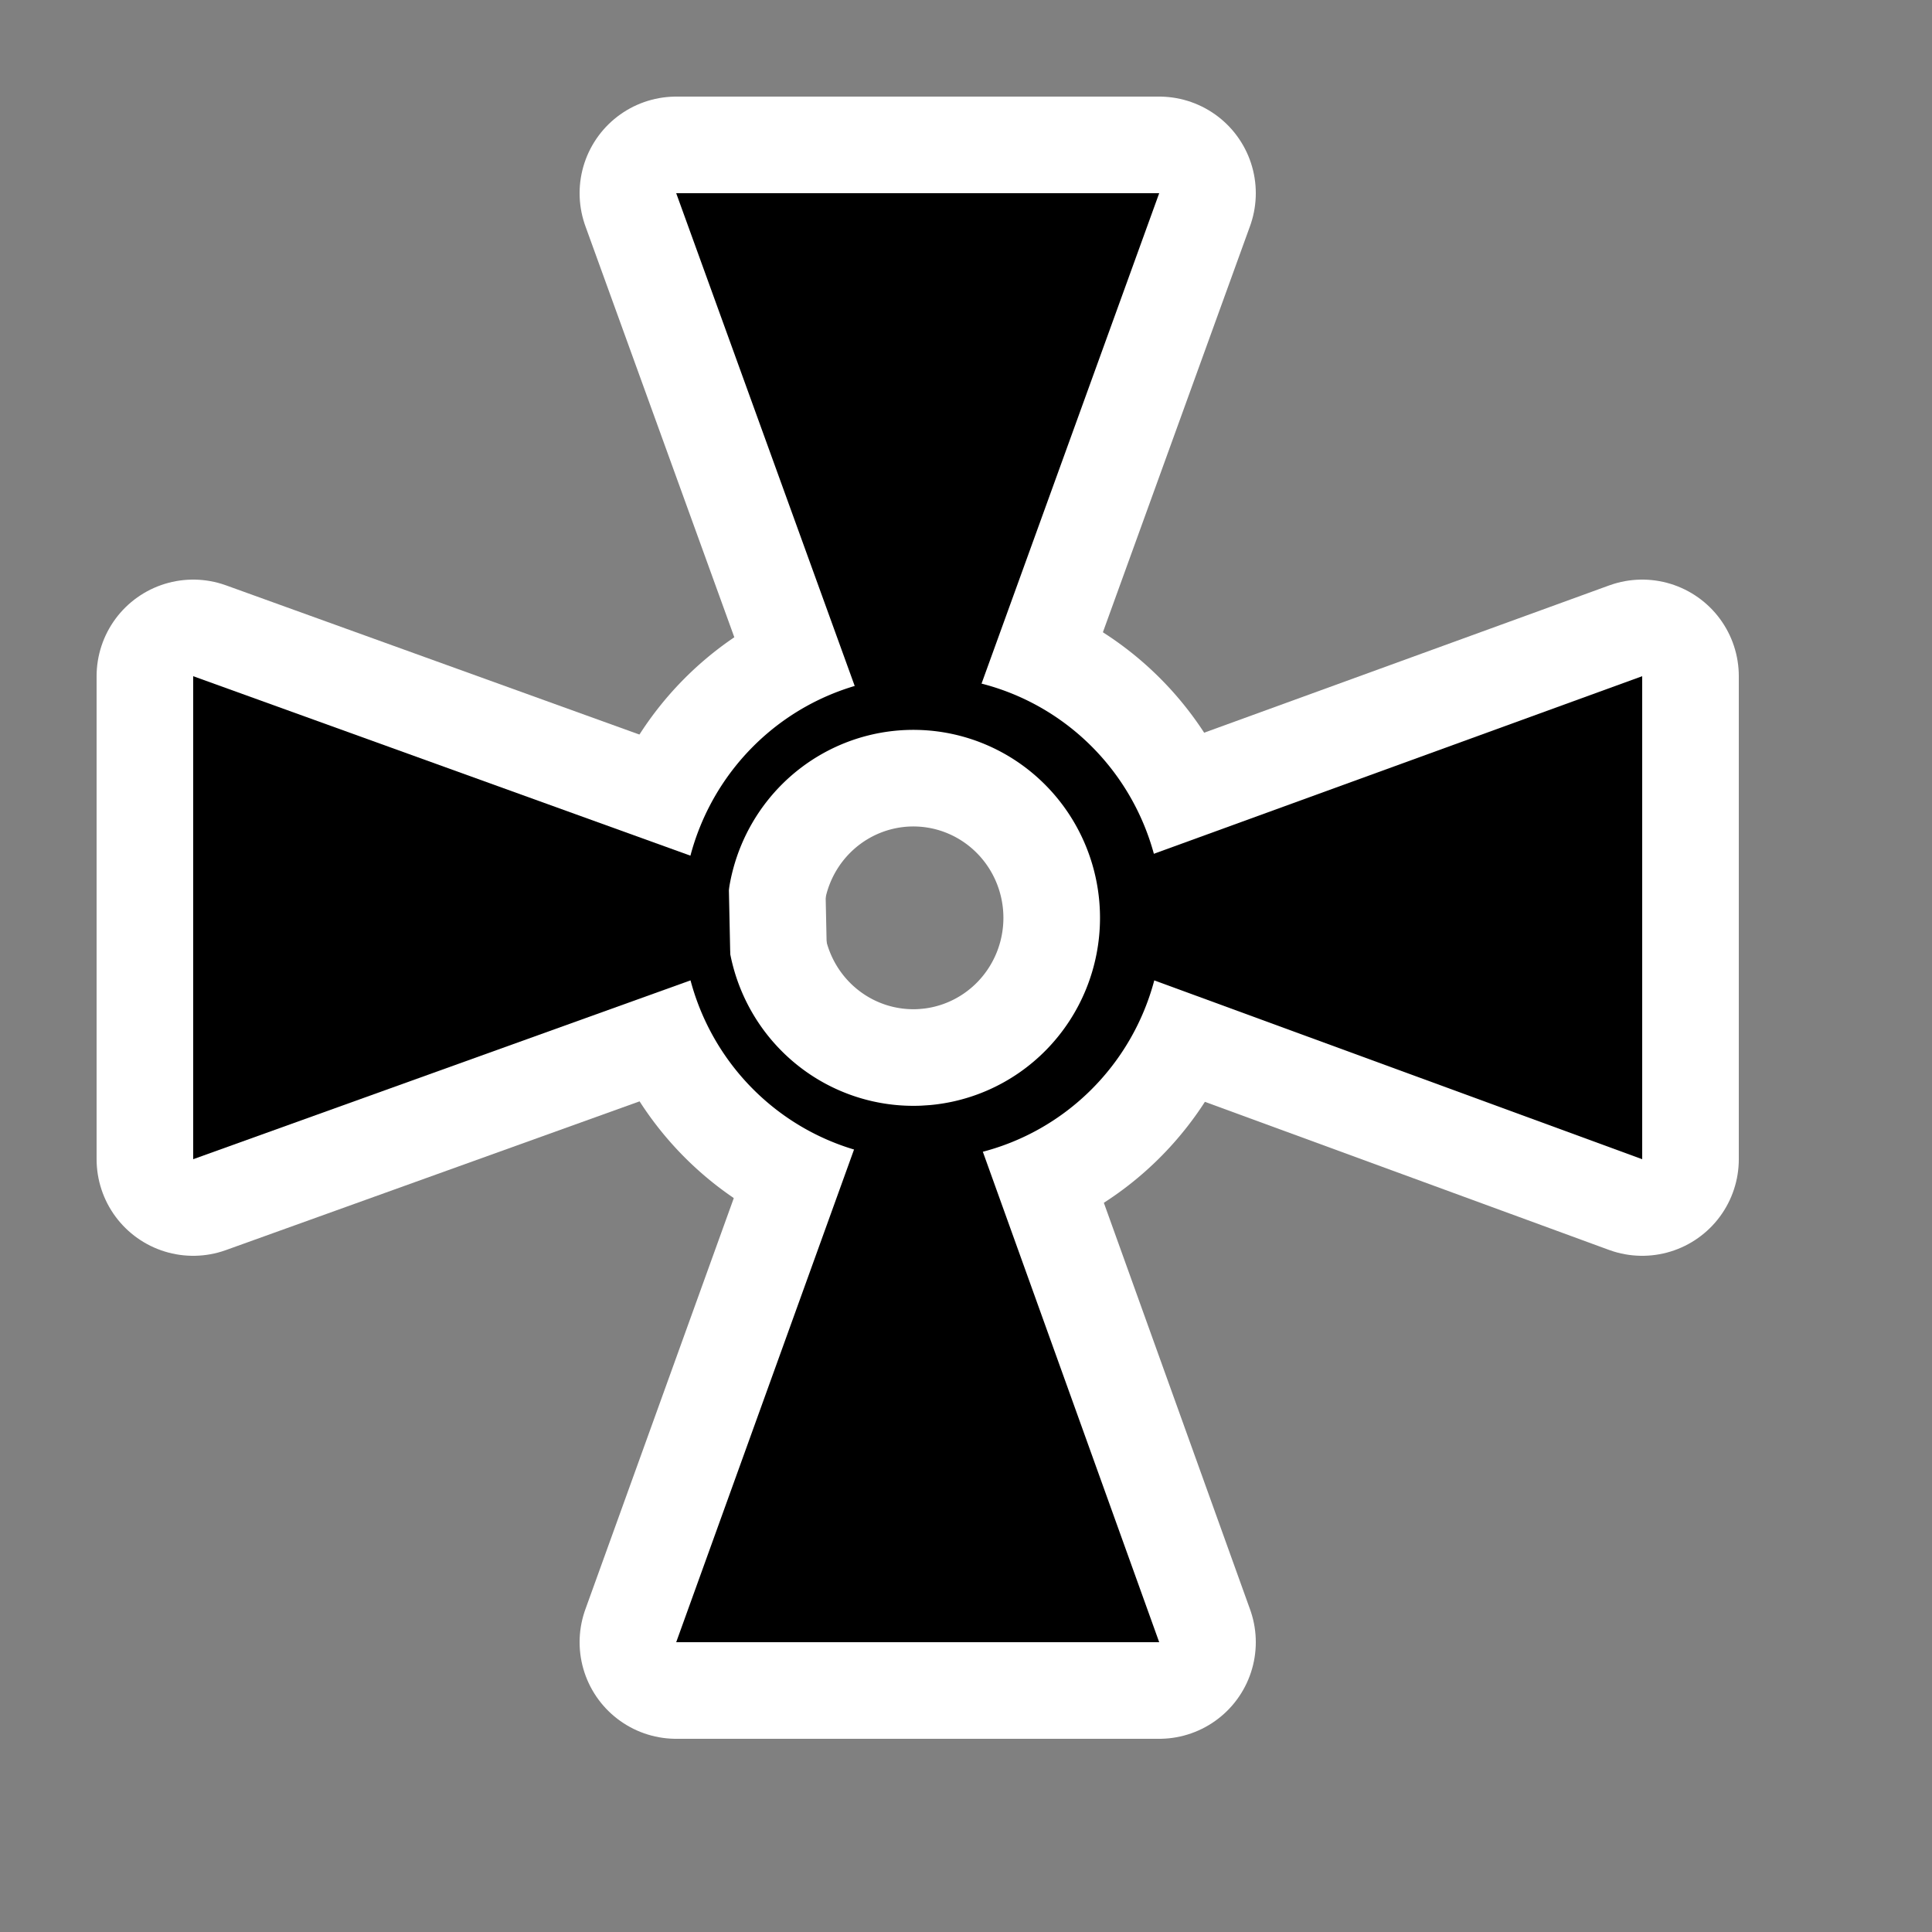 <svg xmlns="http://www.w3.org/2000/svg" width="20" height="20" viewBox="0 0 20 20"><rect x="0" y="0" width="20" height="20" fill="#808080" stroke="none"/><title>worship_christian.svg</title><rect width="20" height="20" x="0" y="0" fill="none"/><path fill="#fff" stroke="#fff" stroke-width="2" d="M 7,5.521 5,0 h 5 L 8,5.521 Z" transform="translate(2 2)" style="stroke-linejoin:round;stroke-miterlimit:4"/><path fill="#fff" stroke="#fff" stroke-width="2" d="M 9.5,7 15,5 v 5 L 9.542,8 Z" transform="translate(2 2)" style="stroke-linejoin:round;stroke-miterlimit:4"/><path fill="#fff" stroke="#fff" stroke-width="2" d="M 0,5 5.541,7 5.562,8 0,10 Z" transform="translate(2 2)" style="stroke-linejoin:round;stroke-miterlimit:4"/><path fill="#fff" stroke="#fff" stroke-width="2" d="M 5,15 7,9.459 8,9.438 10,15 Z" transform="translate(2 2)" style="stroke-linejoin:round;stroke-miterlimit:4"/><path fill="#fff" stroke="#fff" stroke-width="2" d="m 7.499,5 a 2.485,2.502 0 1 1 0,5.003 2.485,2.502 0 0 1 0,-5.003 z m 0,0.556 a 1.932,1.946 0 1 0 0,3.891 1.932,1.946 0 0 0 0,-3.891 z" transform="translate(2 2)" style="stroke-linejoin:round;stroke-miterlimit:4"/><path fill="#000" d="M 7,5.521 5,0 h 5 L 8,5.521 Z" transform="translate(2 2)"/><path fill="#000" d="M 9.5,7 15,5 v 5 L 9.542,8 Z" transform="translate(2 2)"/><path fill="#000" d="M 0,5 5.541,7 5.562,8 0,10 Z" transform="translate(2 2)"/><path fill="#000" d="M 5,15 7,9.459 8,9.438 10,15 Z" transform="translate(2 2)"/><path fill="#000" d="m 7.499,5 a 2.485,2.502 0 1 1 0,5.003 2.485,2.502 0 0 1 0,-5.003 z m 0,0.556 a 1.932,1.946 0 1 0 0,3.891 1.932,1.946 0 0 0 0,-3.891 z" transform="translate(2 2)"/></svg>